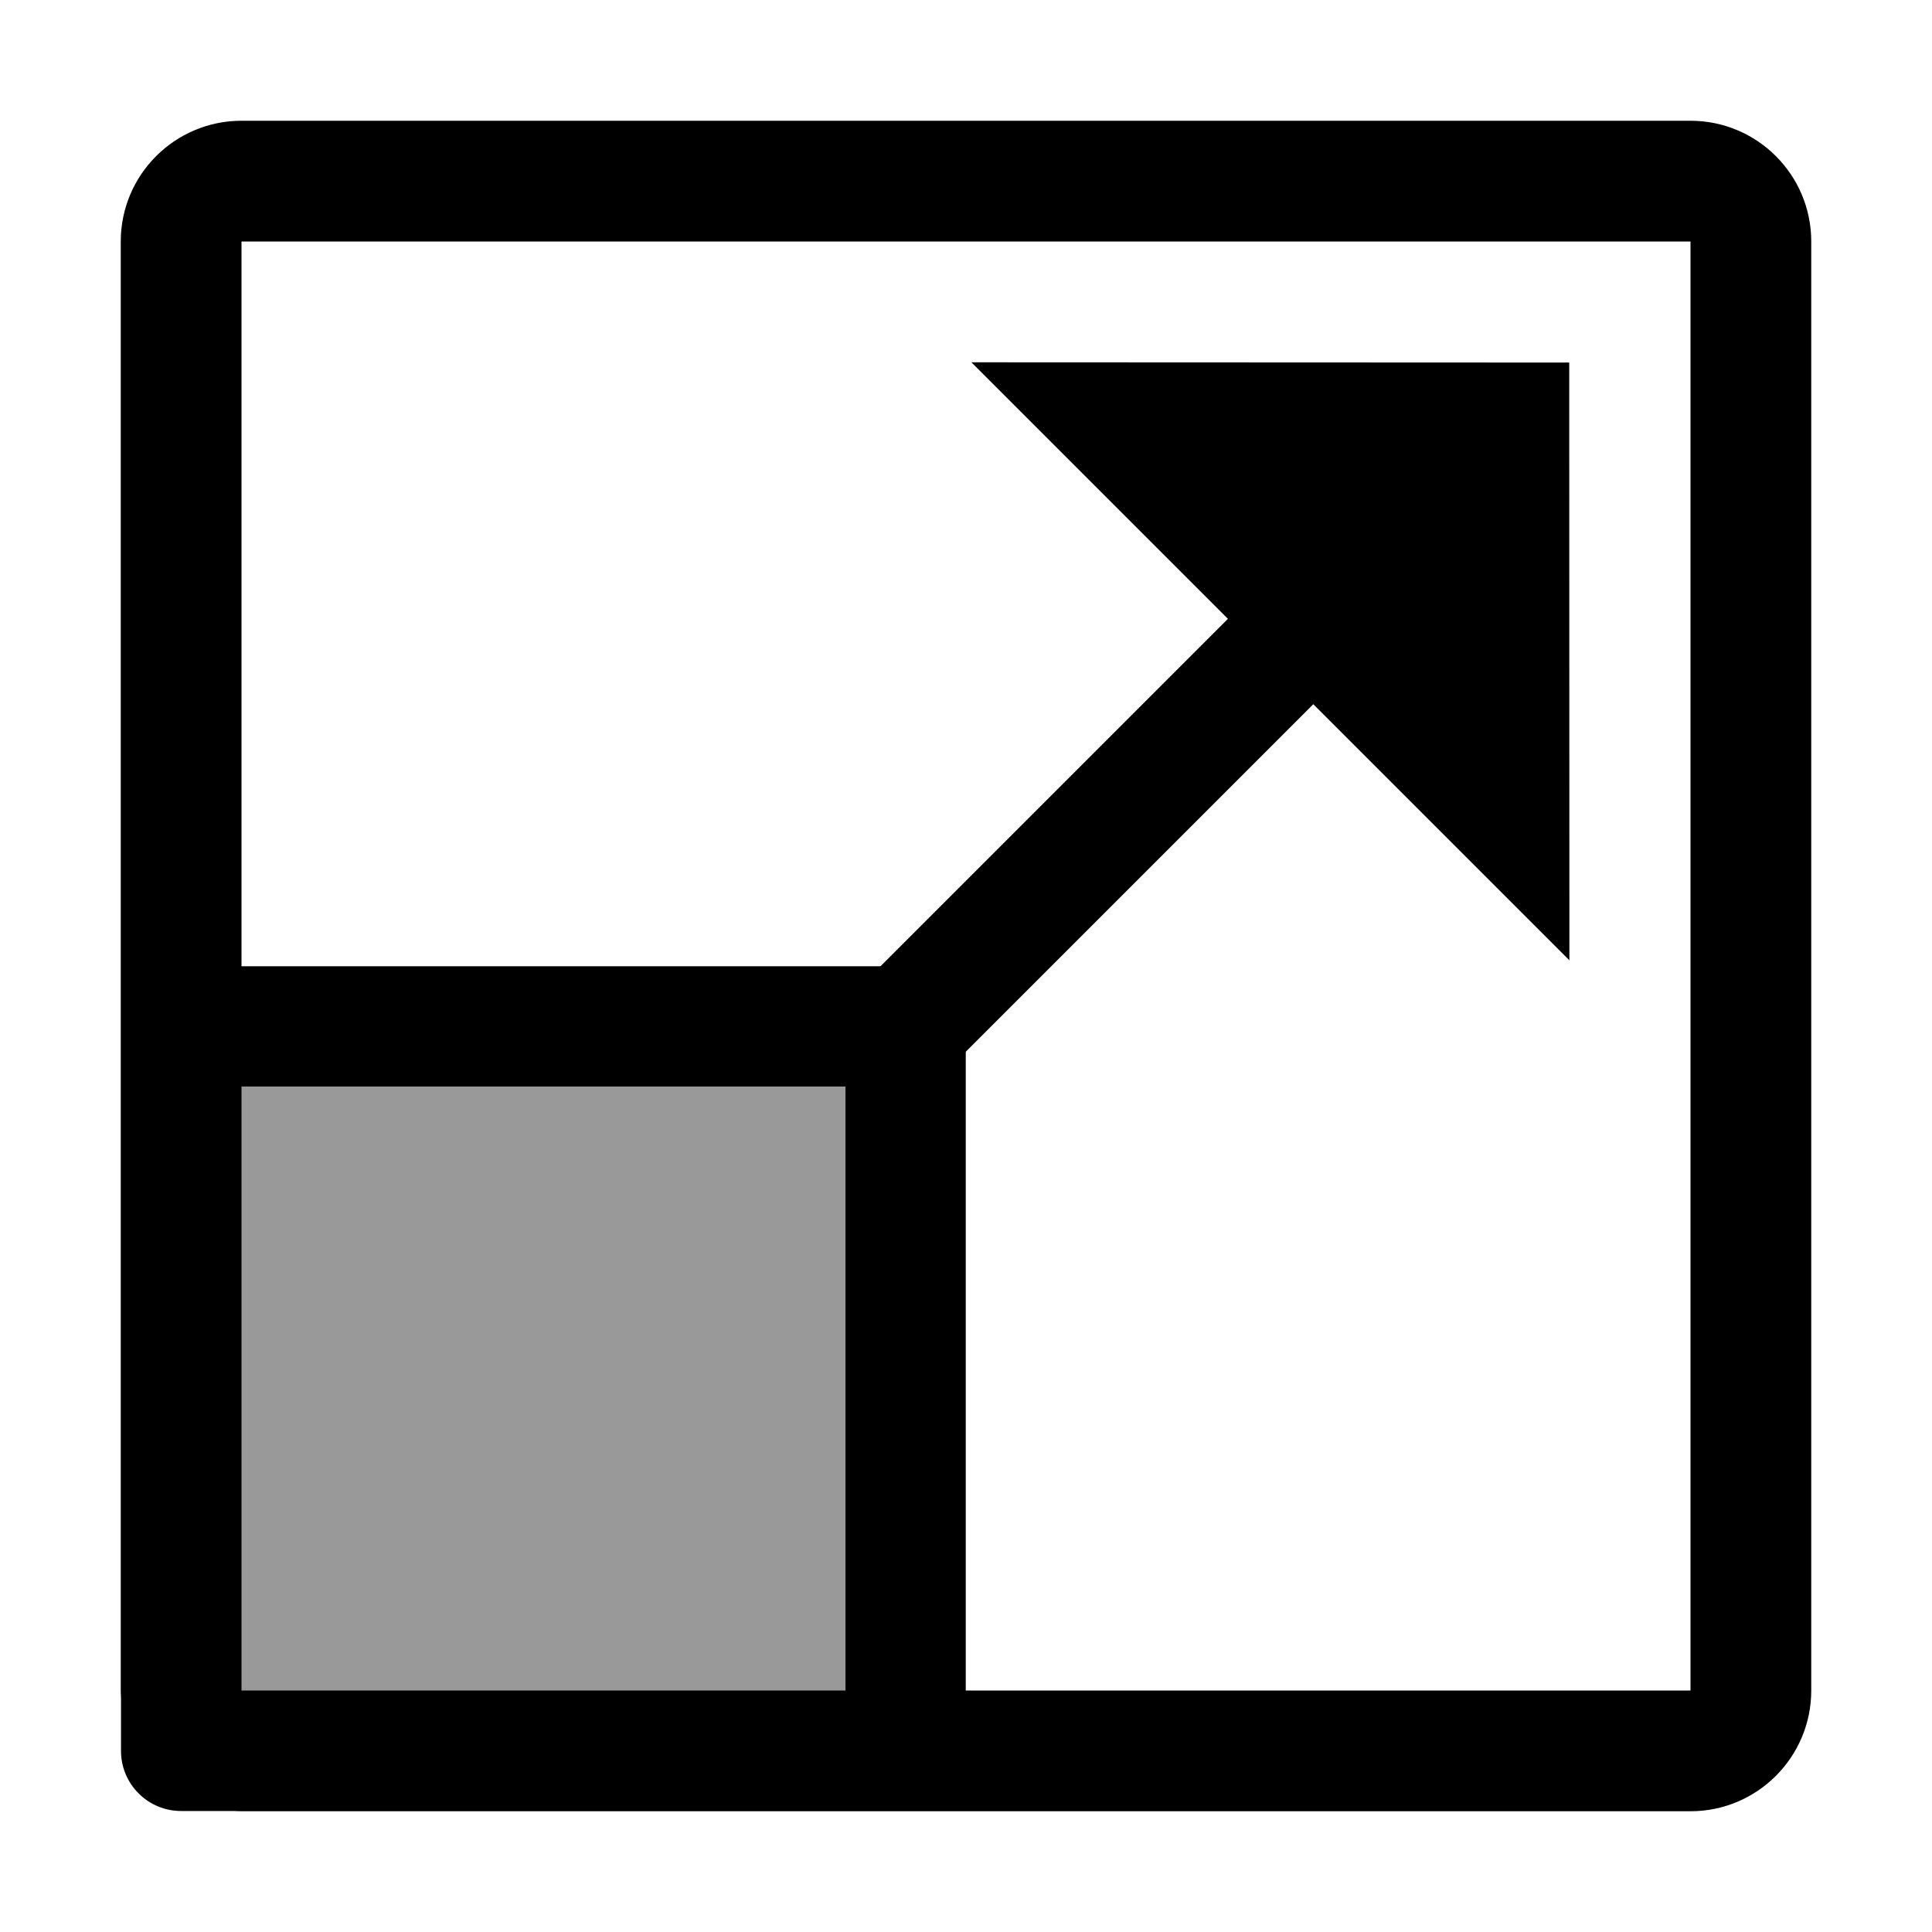 <?xml version="1.0" encoding="UTF-8" standalone="no"?>
<!DOCTYPE svg PUBLIC "-//W3C//DTD SVG 1.1//EN" "http://www.w3.org/Graphics/SVG/1.1/DTD/svg11.dtd">
<svg width="16px" height="16px" version="1.1" xmlns="http://www.w3.org/2000/svg" xmlns:xlink="http://www.w3.org/1999/xlink" xml:space="preserve" xmlns:serif="http://www.serif.com/" style="fill-rule:evenodd;clip-rule:evenodd;stroke-linejoin:round;stroke-miterlimit:2;">
    <g transform="matrix(1,0,0,1,-50,-370)">
        <g id="fit_to_window">
            <g id="bg" transform="matrix(0.11,0,0,0.121,33.779,351.091)">
                <rect x="147" y="156" width="145" height="132" style="fill:rgb(135,135,135);fill-opacity:0;"/>
            </g>
            <g transform="matrix(0.857,0,0,1,48.5,367)">
                <path d="M10.5,11.5L3.5,11.5L3.5,17.5L10.5,17.5L10.5,11.5Z" style="fill-opacity:0.4;"/>
            </g>
            <g transform="matrix(1,0,0,1,1,-1)">
                <path d="M50.002,385.06C50.001,385.04 50,385.02 50,385L50,373C50,372.448 50.448,372 51,372L63,372C63.552,372 64,372.448 64,373L64,385C64,385.552 63.552,386 63,386C60.127,386 53.873,386 51,386C50.98,386 50.96,385.999 50.941,385.998L50.5,385.998C50.368,385.998 50.241,385.946 50.148,385.852C50.054,385.759 50.002,385.632 50.002,385.5L50.002,385.06ZM51,385L56.002,385L56.002,379.998L51,379.998L51,385ZM56.998,385L63,385L63,373L51,373L51,379.002L56.5,379.002C56.775,379.002 56.998,379.225 56.998,379.5L56.998,385Z"/>
            </g>
            <g transform="matrix(0.707,-0.707,0.707,0.707,42.154,380.414)">
                <path d="M11.702,10L11.702,9L16.481,9L16.481,5.995L19.981,9.498L16.481,13L16.481,10L11.702,10Z"/>
            </g>
        </g>
    </g>
</svg>
